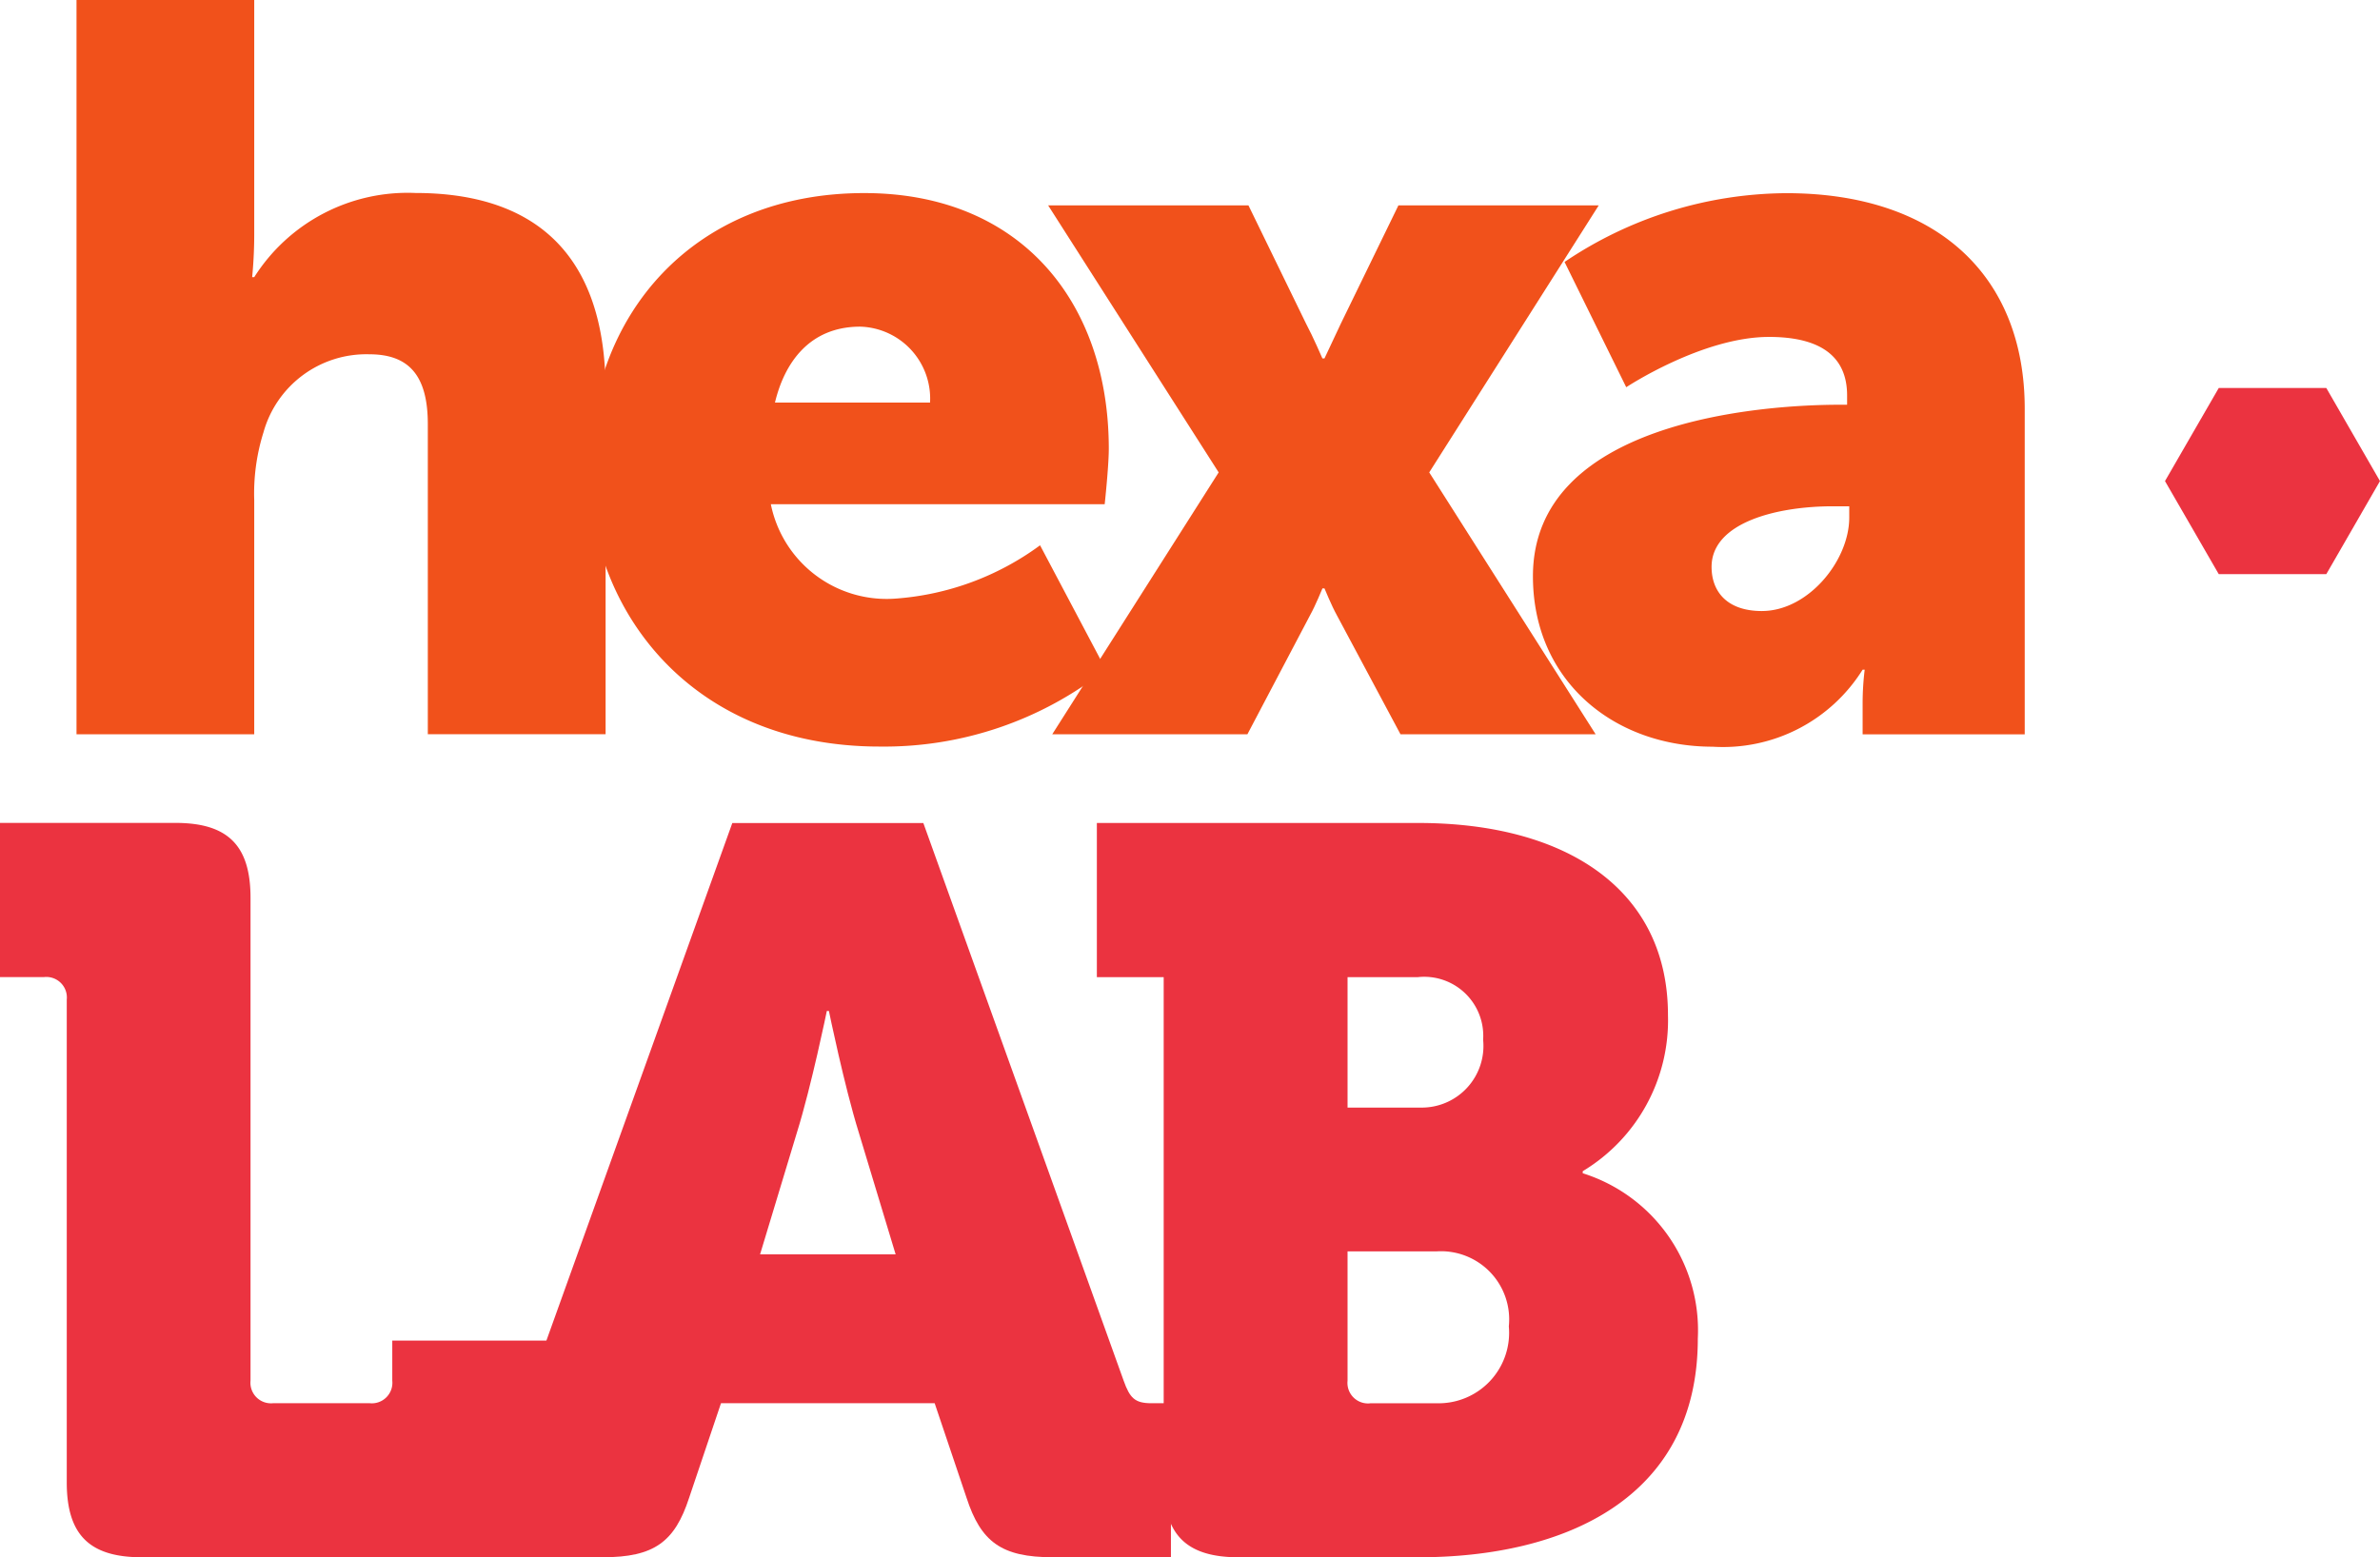 <svg xmlns="http://www.w3.org/2000/svg" width="100.32" height="65.66" viewBox="0 0 100.32 65.66">
  <g id="Grupo_2" data-name="Grupo 2" transform="translate(-140 -34.526)">
    <path id="path883" d="M0,0H7.491V9.786a19.026,19.026,0,0,1-.087,1.9h.087a7.657,7.657,0,0,1,6.8-3.549c4.5,0,8.011,2.077,8.011,8.356V30.958H14.808V17.883c0-2.078-.822-2.945-2.468-2.945a4.5,4.5,0,0,0-4.459,3.291,8.608,8.608,0,0,0-.39,2.858v9.872H0Z" transform="translate(143.225 34.526)" fill="#f1511b"/>
    <path id="path887" d="M-16.076-9.877a3.036,3.036,0,0,0-2.944-3.2c-2.165,0-3.2,1.558-3.593,3.2Zm-2.772-8.832c6.583,0,10.306,4.589,10.306,10.781,0,.736-.173,2.338-.173,2.338H-22.787a4.979,4.979,0,0,0,5.2,3.983,11.692,11.692,0,0,0,6.148-2.251l2.771,5.239A15.057,15.057,0,0,1-18.2,4.628c-7.967,0-12.253-5.759-12.253-11.69,0-6.538,4.416-11.647,11.6-11.647" transform="translate(195.279 61.376)" fill="#f1511b"/>
    <path id="path891" d="M-8.038-12.59l-7.187-11.258h8.443l2.425,4.98c.3.562.692,1.472.692,1.472h.087s.432-.91.692-1.472l2.425-4.98H7.982L.838-12.59,7.852-1.549H-.374L-3.058-6.571c-.217-.39-.519-1.126-.519-1.126h-.087s-.3.736-.519,1.126L-6.826-1.549h-8.226Z" transform="translate(199.406 67.034)" fill="#f1511b"/>
    <path id="path895" d="M-10.8-19.708c1.948,0,3.68-2.122,3.68-3.94v-.476h-.693c-2.381,0-5.11.694-5.11,2.555,0,1.039.65,1.862,2.122,1.862m3.291-8.7h.3v-.39c0-1.862-1.429-2.468-3.291-2.468-2.815,0-6.019,2.121-6.019,2.121l-2.6-5.282a16.863,16.863,0,0,1,9.351-2.9c6.279,0,10.046,3.421,10.046,9.093v13.726H-6.556v-1.343a11.751,11.751,0,0,1,.087-1.385h-.087a6.939,6.939,0,0,1-6.321,3.248c-4.157,0-7.576-2.771-7.576-7.188,0-6.494,9.482-7.231,12.946-7.231" transform="translate(225.068 79.997)" fill="#f1511b"/>
    <path id="path899" d="M-2.534-8.776-4.8-12.7l2.266-3.924H2L4.262-12.7,2-8.776Z" transform="translate(236.057 67.51)" fill="#eb3340"/>
    <path id="path903" d="M-3.147-8.329A.866.866,0,0,0-4.1-9.281H-5.961v-6.5h7.4c2.207,0,3.16.953,3.16,3.161V7.735a.867.867,0,0,0,.953.952h4.07a.866.866,0,0,0,.952-.952V6.047h6.928v5.975c0,2.208-.952,3.16-3.161,3.16H.014c-2.209,0-3.161-.952-3.161-3.16Z" transform="translate(145.961 85.004)" fill="#eb3340"/>
    <path id="path907" d="M-19.368-20.338l-1.558-5.152c-.606-1.949-1.255-5.11-1.255-5.11h-.087s-.649,3.162-1.256,5.11l-1.558,5.152ZM-36.687-14.06h.823c.692,0,.909-.217,1.169-.952l8.443-23.512H-18.2l8.443,23.512c.261.736.477.952,1.169.952h.824v6.494h-4.979c-2.166,0-3.032-.649-3.637-2.511l-1.343-3.984h-9.006l-1.342,3.984c-.607,1.862-1.472,2.511-3.637,2.511h-4.979Z" transform="translate(197.12 107.752)" fill="#eb3340"/>
    <path id="path911" d="M-12.88-27.358h2.771A2.973,2.973,0,0,0-7.035-30.6a2.874,2.874,0,0,0-3.032-3.162h-3.766v5.456a.866.866,0,0,0,.953.952m2.121-12.47a2.6,2.6,0,0,0,2.641-2.857,2.49,2.49,0,0,0-2.77-2.641h-2.945v5.5Zm-10.824-5.5H-24.4v-6.5h13.552c6.192,0,10.521,2.771,10.521,8.1a7.426,7.426,0,0,1-3.593,6.582v.087A6.941,6.941,0,0,1,.931-30.085c0,6.754-5.628,9.222-11.777,9.222h-7.576c-2.208,0-3.161-.952-3.161-3.16Z" transform="translate(210.634 121.05)" fill="#eb3340"/>
  </g>
</svg>
